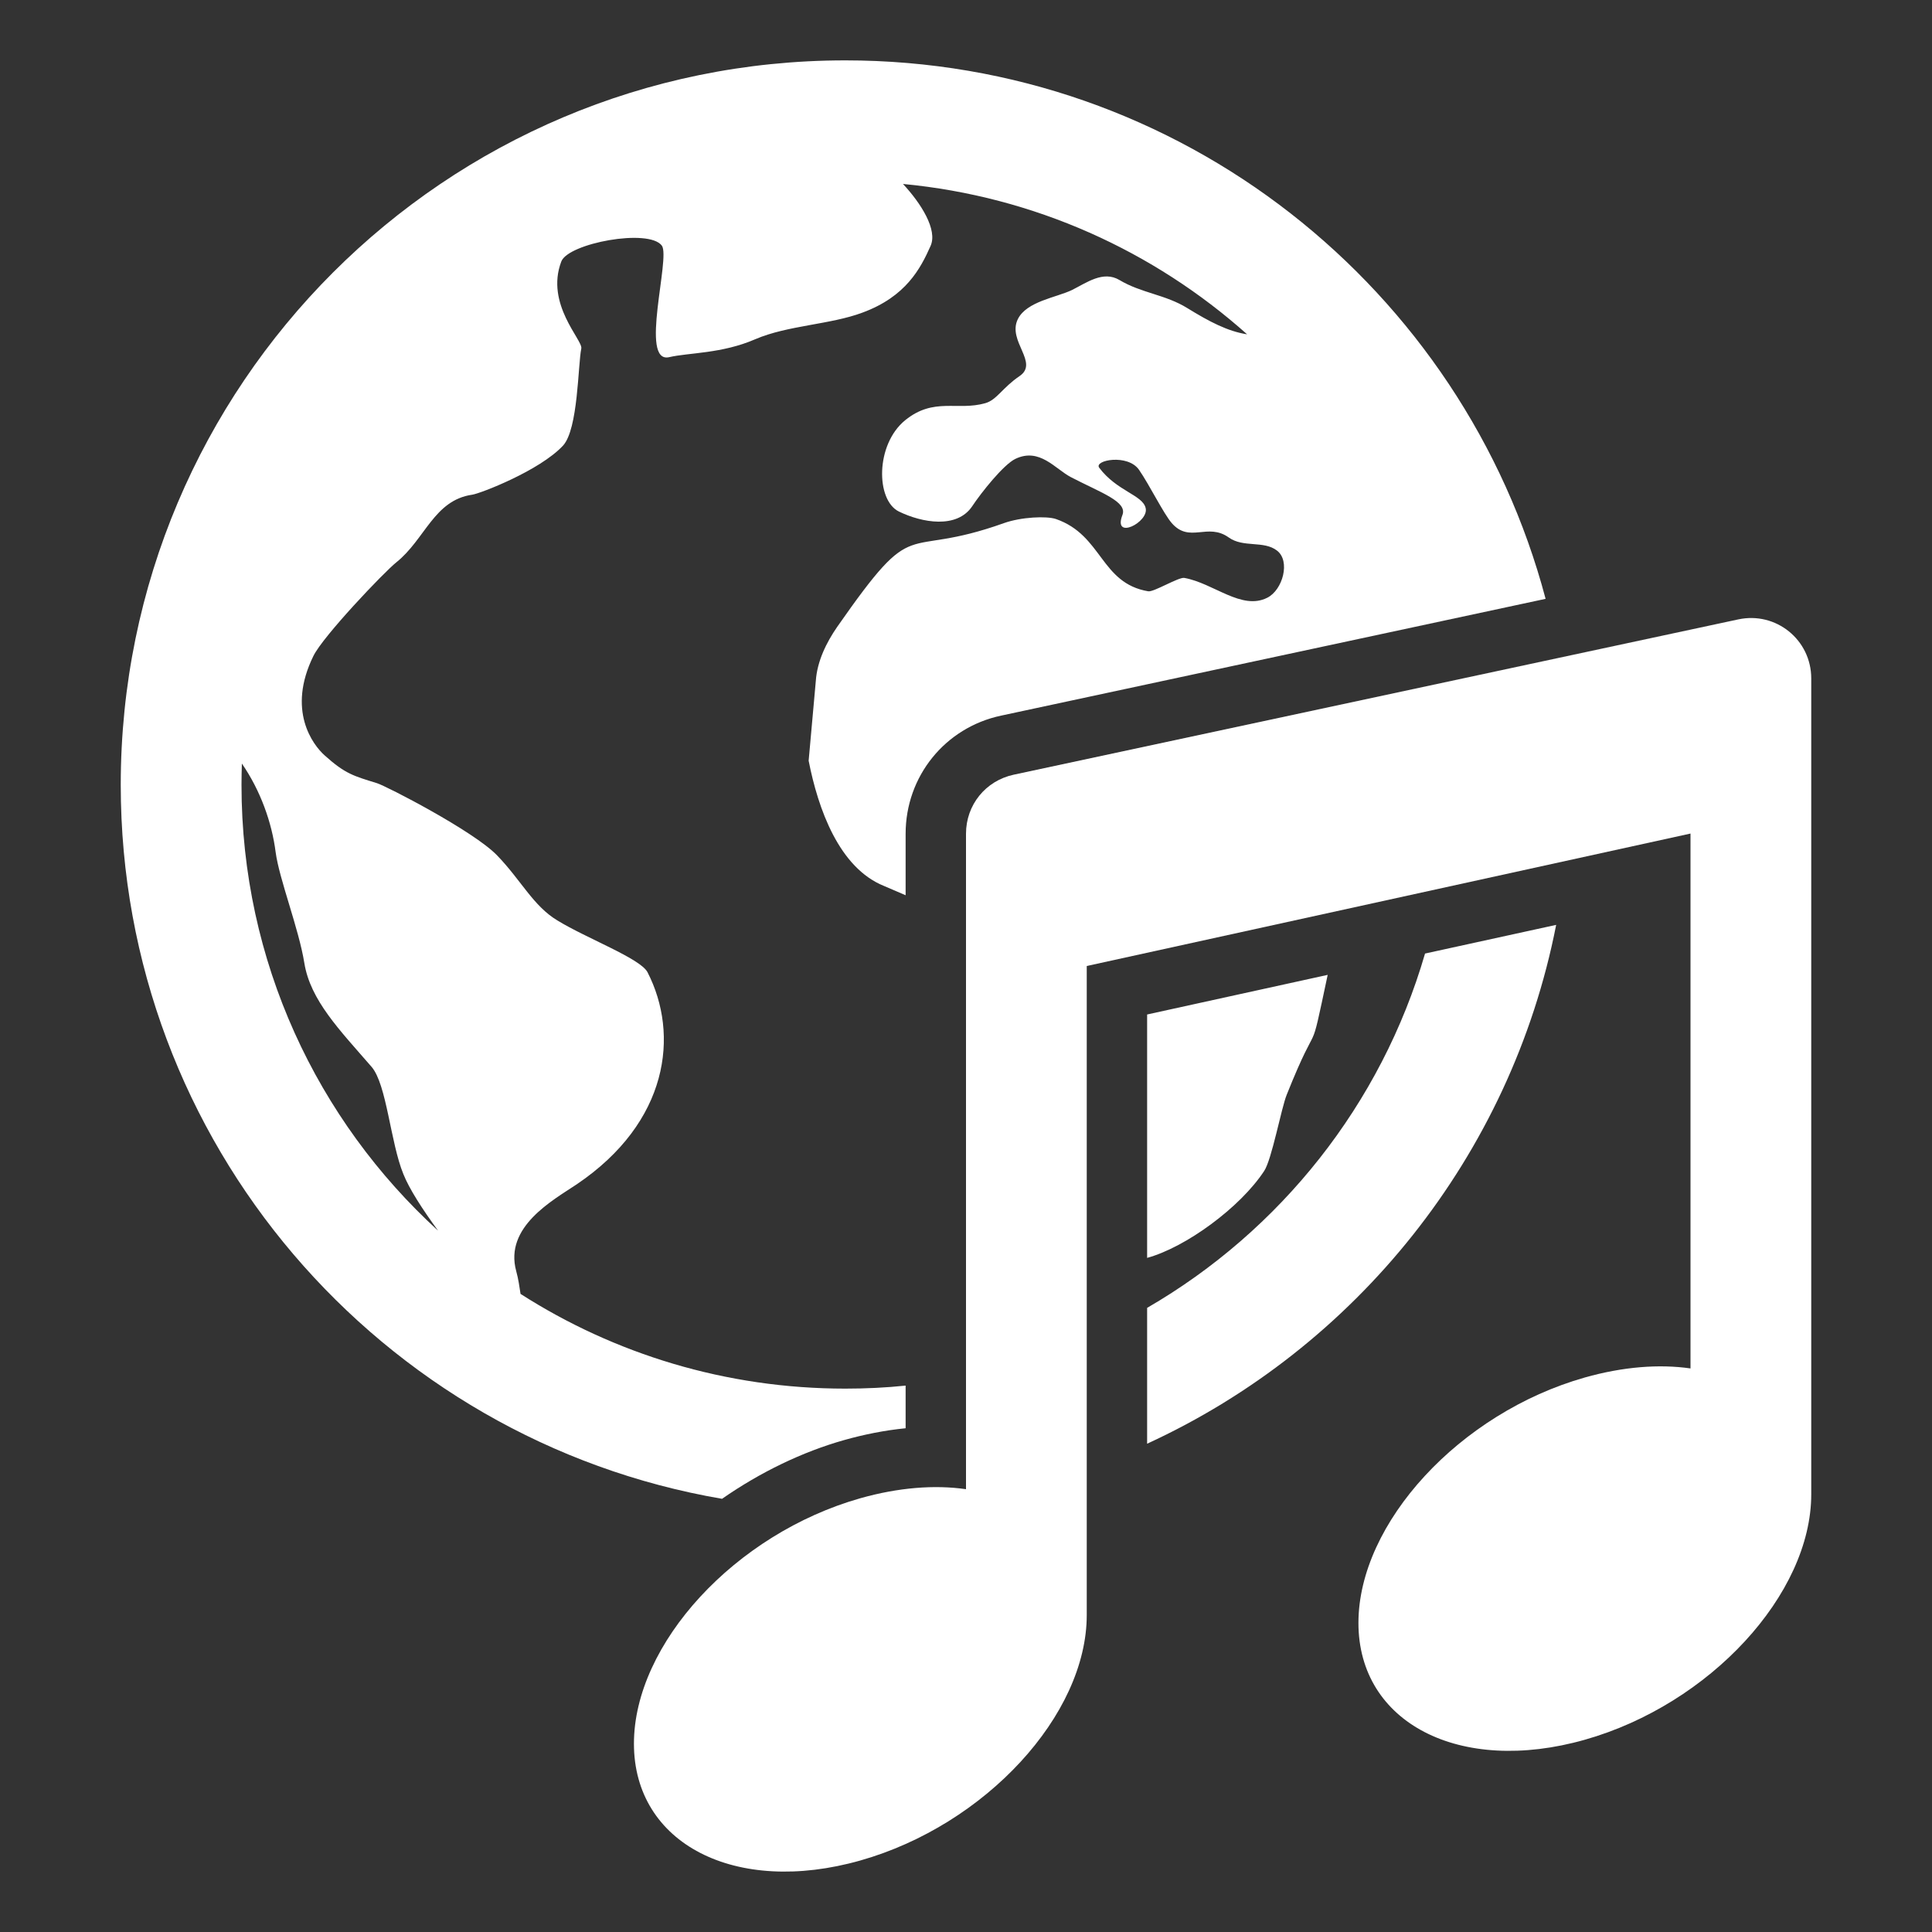 <?xml version="1.0" encoding="UTF-8"?>
<!DOCTYPE svg PUBLIC "-//W3C//DTD SVG 1.1//EN" "http://www.w3.org/Graphics/SVG/1.1/DTD/svg11.dtd">
<svg xmlns="http://www.w3.org/2000/svg" xml:space="preserve" width="1024px" height="1024px" shape-rendering="geometricPrecision" text-rendering="geometricPrecision" image-rendering="optimizeQuality" fill-rule="nonzero" clip-rule="evenodd" viewBox="0 0 10240 10240" xmlns:xlink="http://www.w3.org/1999/xlink">
	<rect x="0" y="0" width="10240" height="10240" fill="#333333" stroke="none"/>
	<title>earth_music icon</title>
	<desc>earth_music icon from the IconExperience.com O-Collection. Copyright by INCORS GmbH (www.incors.com).</desc>
	<path id="curve1" fill="#FFFFFF" d="M4480 320c1780,0 3277,1211 3712,2854l-2886 619c-297,63 -506,322 -506,626l0 326c-39,-16 -77,-34 -114,-49 -239,-96 -350,-409 -400,-664 0,-1 36,-401 38,-423 7,-105 57,-205 113,-286 430,-616 329,-352 883,-550 92,-33 227,-39 277,-22 247,86 235,340 489,383 29,5 161,-76 191,-71 156,28 304,174 440,105 82,-41 124,-195 51,-250 -70,-54 -178,-14 -255,-69 -113,-81 -207,32 -302,-76 -43,-49 -118,-202 -174,-283 -60,-86 -240,-51 -211,-11 93,124 229,144 246,213 20,75 -175,174 -123,38 28,-71 -111,-117 -273,-201 -84,-44 -166,-158 -294,-97 -63,30 -182,180 -229,251 -81,121 -266,88 -389,28 -122,-60 -125,-355 34,-484 152,-123 276,-48 424,-90 61,-17 91,-82 181,-143 107,-72 -66,-186 -8,-303 47,-94 204,-114 287,-154 78,-39 165,-104 251,-53 117,70 244,77 360,149 117,72 214,123 317,139 -494,-441 -1127,-731 -1824,-797 95,102 185,243 146,329 -53,119 -130,268 -361,353 -171,64 -396,67 -568,141 -177,77 -354,71 -456,95 -160,37 8,-527 -39,-591 -69,-93 -496,-13 -533,84 -86,226 115,417 106,461 -18,86 -16,427 -97,515 -124,133 -439,254 -481,260 -203,29 -250,237 -403,359 -64,51 -388,391 -439,496 -141,287 -4,470 60,527 110,99 155,109 277,147 49,15 511,253 636,382 128,132 192,269 321,346 155,95 439,201 477,274 170,331 112,795 -375,1124 -127,85 -385,225 -321,460 12,43 17,83 23,121 497,318 1088,502 1721,502 108,0 215,-5 320,-16l0 226c-111,11 -221,33 -327,63 -219,62 -442,169 -646,311 -1810,-310 -3187,-1886 -3187,-3784 0,-2121 1719,-3840 3840,-3840zm-2158 6203c-84,-115 -153,-222 -184,-300 -69,-168 -88,-476 -169,-569 -169,-195 -324,-352 -356,-550 -29,-181 -133,-444 -152,-587 -20,-158 -81,-328 -179,-470 -1,37 -2,75 -2,113 0,936 402,1778 1042,2363zm5926 -1621c-240,1225 -1063,2242 -2168,2750l0 -720c706,-409 1241,-1079 1473,-1878l695 -152zm-2168 1765l0 -1290 957 -210c-104,490 -36,183 -217,635 -29,71 -79,344 -120,405 -127,193 -415,404 -620,460z"/>
	<path id="curve0" fill="#FFFFFF" d="M8960 4418l-3200 702 0 3440c0,530 -537,1113 -1200,1301 -663,188 -1200,-89 -1200,-619 0,-530 537,-1113 1200,-1301 202,-57 393,-72 560,-48l0 -3474c0,-153 104,-281 253,-313l3840 -823c200,-43 387,108 387,313l0 4324c0,530 -537,1113 -1200,1301 -663,188 -1200,-89 -1200,-619 0,-530 537,-1113 1200,-1301 202,-57 393,-72 560,-48l0 -2835z"/>
</svg>
